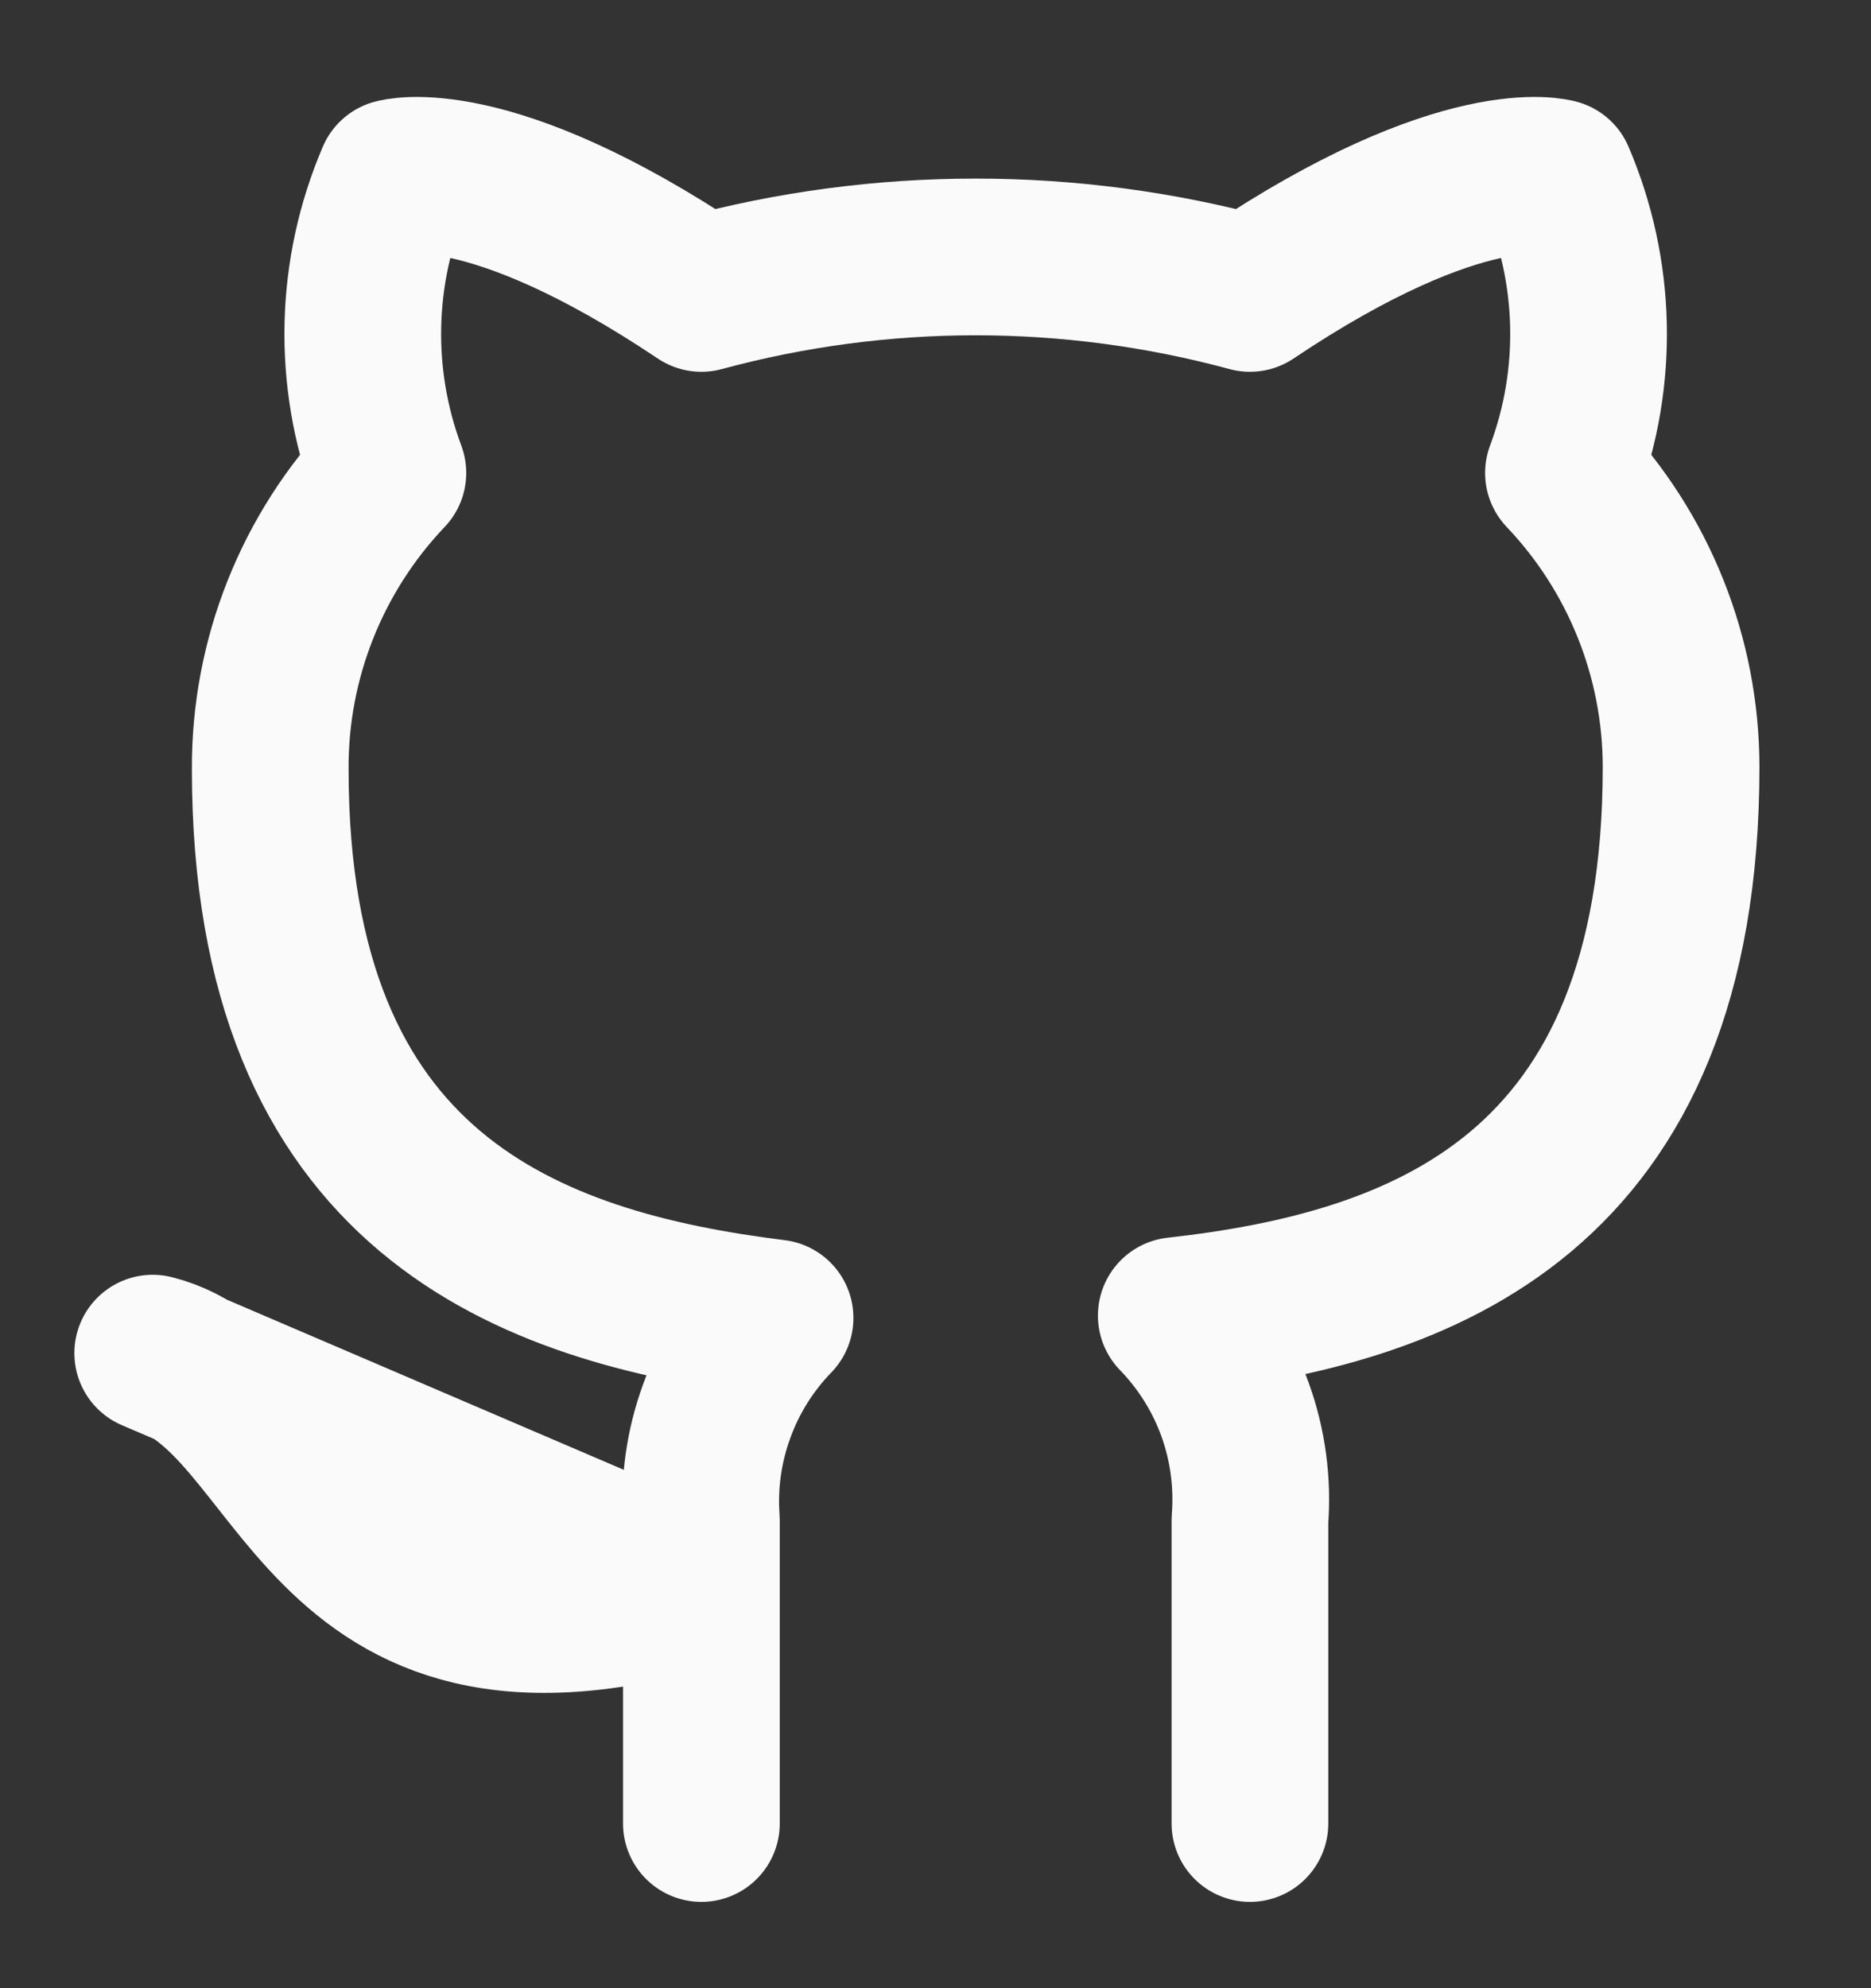 <svg width="16" height="17" viewBox="0 0 16 17" fill="none" xmlns="http://www.w3.org/2000/svg">
<rect x="0" y="0" width="16" height="17" fill="#333333" stroke="none"/>
<path d="M10.689 15.592V12.998C10.714 12.678 10.671 12.357 10.563 12.056C10.454 11.754 10.282 11.479 10.059 11.249C12.164 11.014 14.376 10.216 14.376 6.557C14.375 5.621 14.015 4.722 13.37 4.044C13.676 3.225 13.654 2.32 13.31 1.517C13.31 1.517 12.519 1.282 10.689 2.509C9.153 2.093 7.534 2.093 5.998 2.509C4.168 1.282 3.377 1.517 3.377 1.517C3.033 2.32 3.011 3.225 3.317 4.044C2.667 4.727 2.306 5.635 2.311 6.577C2.311 10.21 4.523 11.007 6.628 11.269C6.407 11.497 6.237 11.768 6.129 12.066C6.02 12.364 5.975 12.682 5.998 12.998V15.592M5.998 13.581C2.647 14.586 2.647 11.905 1.306 11.57L5.998 13.581Z" stroke="#FAFAFA" stroke-width="1.34" stroke-linecap="round" stroke-linejoin="round"/>
</svg>
